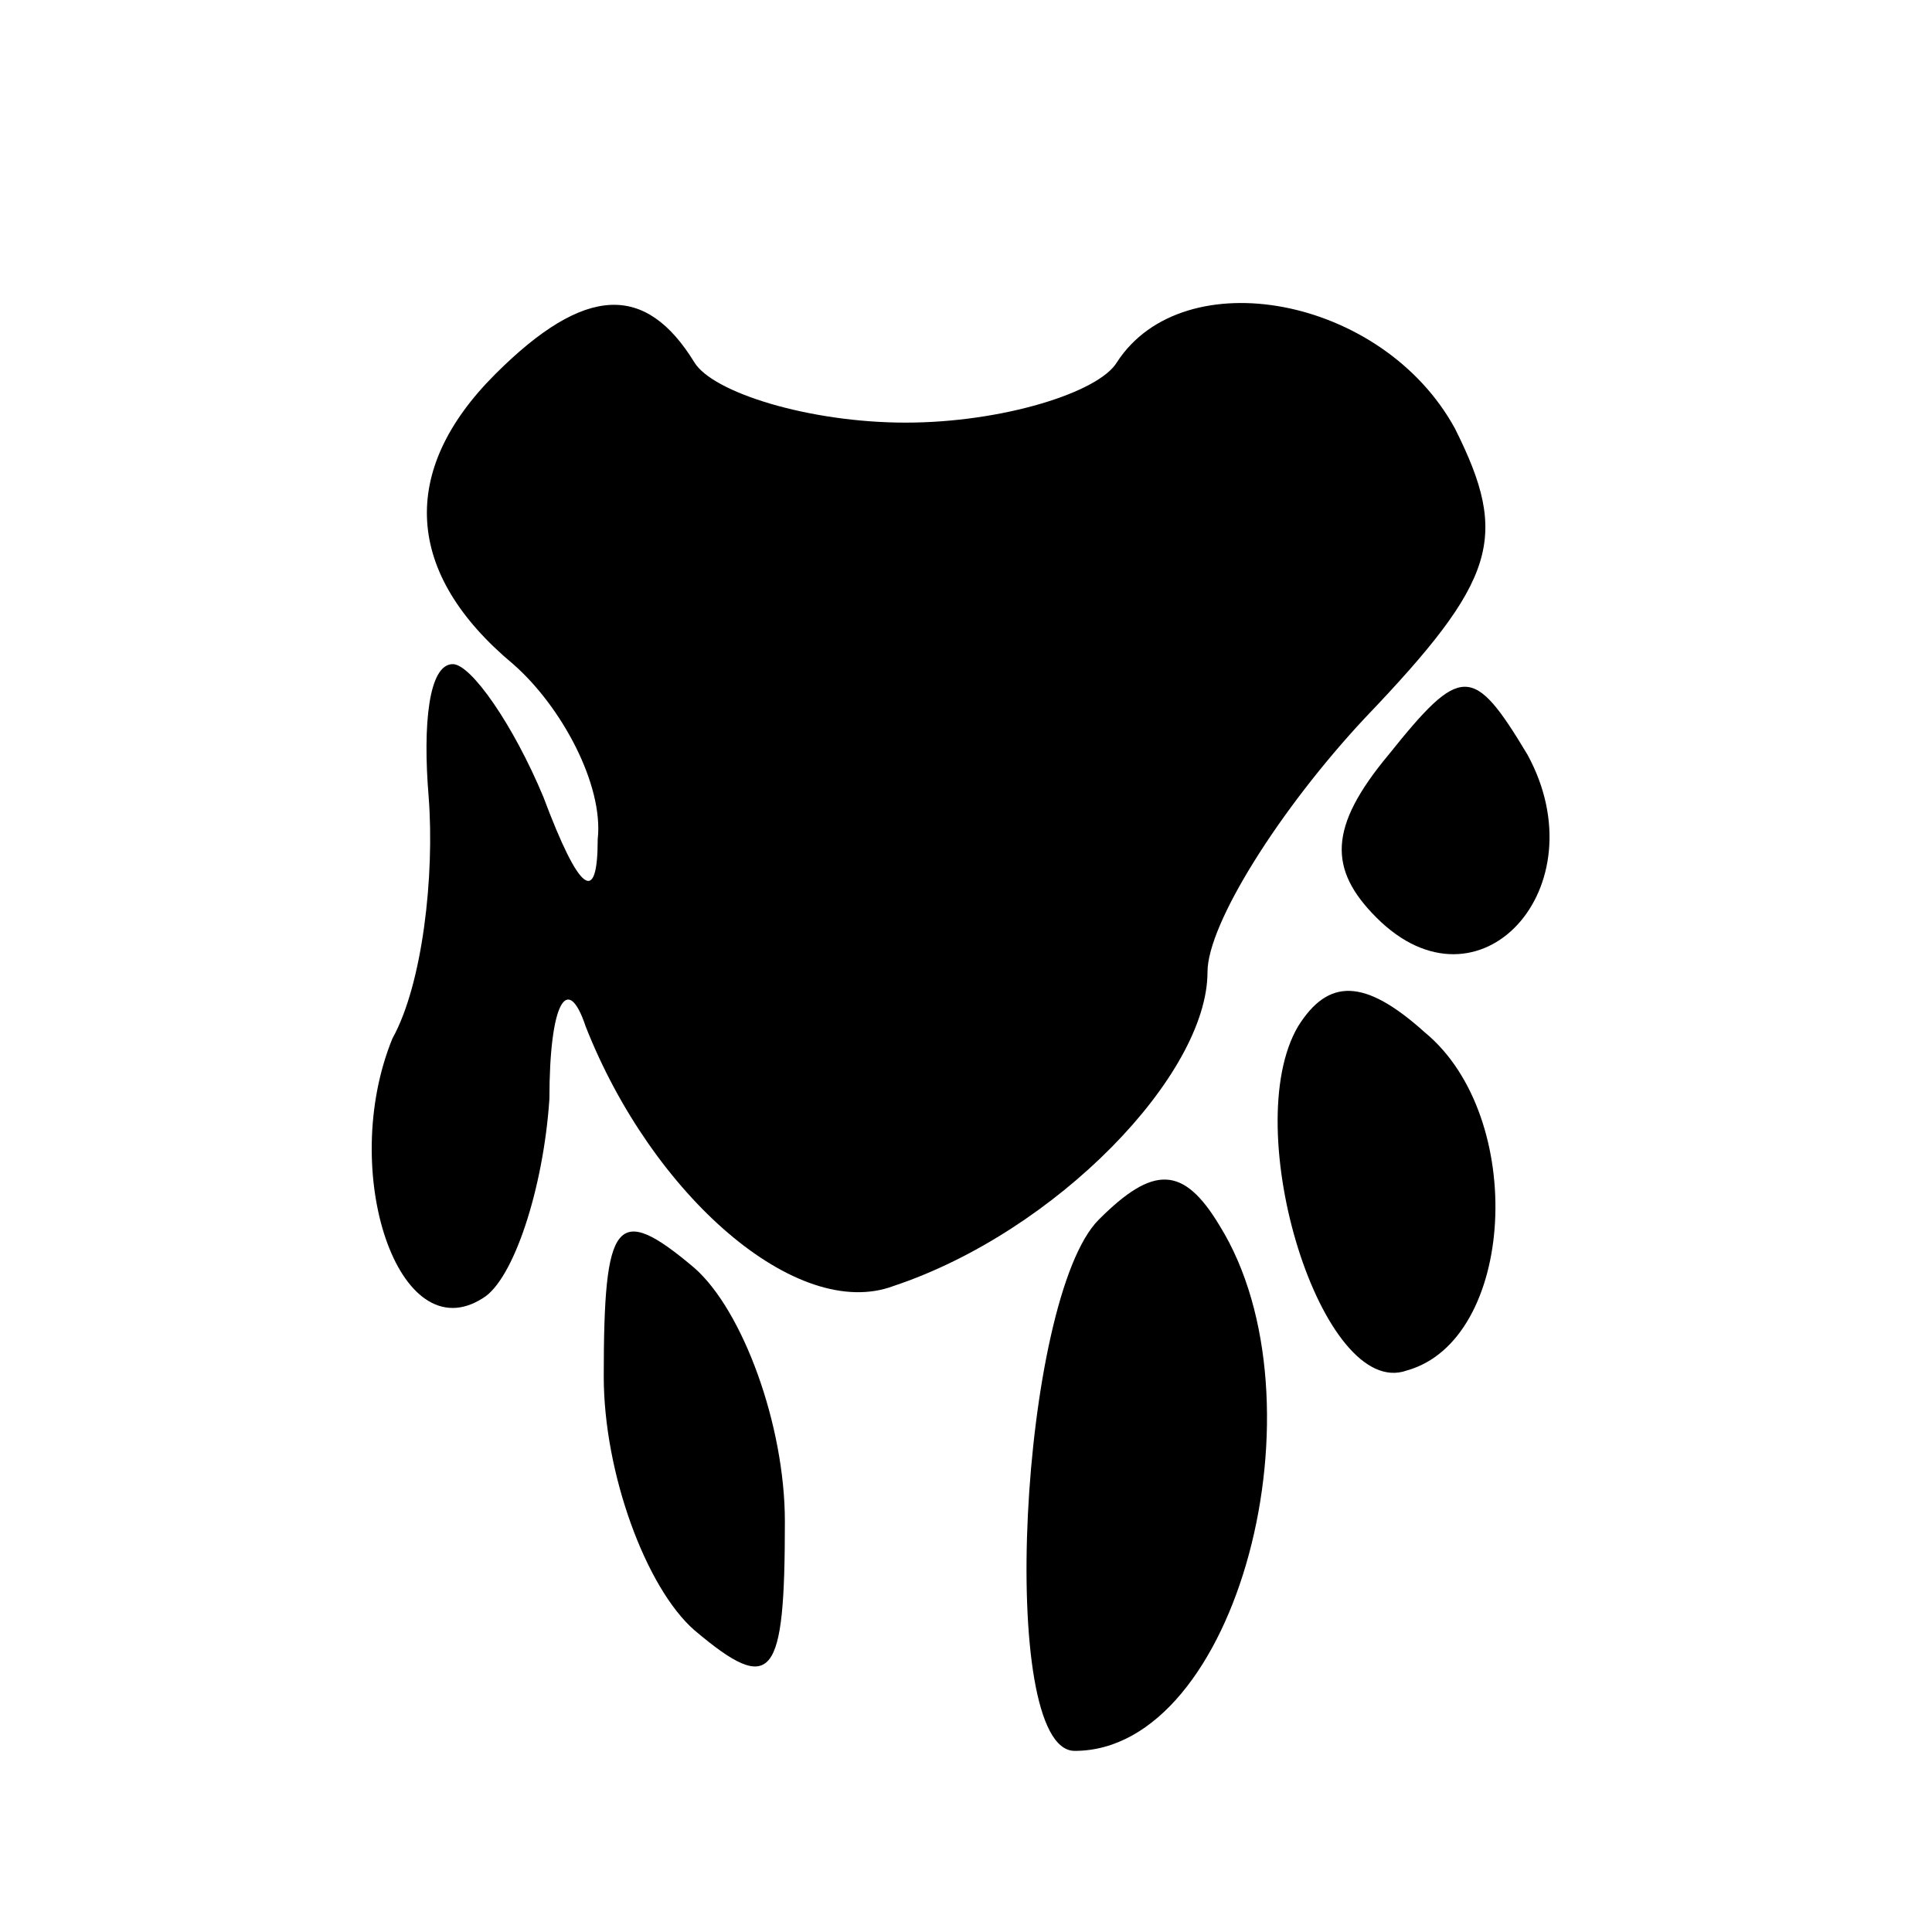 <?xml version="1.0" standalone="no"?>
<!DOCTYPE svg PUBLIC "-//W3C//DTD SVG 20010904//EN"
 "http://www.w3.org/TR/2001/REC-SVG-20010904/DTD/svg10.dtd">
<svg version="1.0" xmlns="http://www.w3.org/2000/svg"
 width="32pt" height="32pt" viewBox="0 0 32 32"
 preserveAspectRatio="xMidYMid meet">
<g transform="translate(0,32) scale(0.1,-0.1)"
fill="#000000" stroke="none">
<path fill="#000000" stroke="none" d="M82 258 c-16 -16 -15 -33 3 -48 8 -7
15 -20 14 -29 0 -11 -3 -9 -9 7 -5 12 -12 22 -15 22 -4 0 -5 -10 -4 -22 1 -13
-1 -31 -6 -40 -9 -22 1 -52 15 -43 5 3 10 18 11 33 0 16 3 21 6 12 11 -28 35
-49 51 -43 27 9 52 35 52 52 0 8 12 27 26 42 22 23 24 30 15 48 -12 22 -45 28
-56 11 -3 -5 -19 -10 -35 -10 -16 0 -32 5 -35 10 -8 13 -18 13 -33 -2z"/>
<path fill="#000000" stroke="none" d="M230 195 c-10 -12 -10 -19 -2 -27 17
-17 37 5 25 27 -9 15 -11 15 -23 0z"/>
<path fill="#000000" stroke="none" d="M215 150 c-10 -17 4 -62 18 -57 18 5
20 42 3 56 -10 9 -16 9 -21 1z"/>
<path fill="#000000" stroke="none" d="M182 118 c-13 -13 -17 -88 -4 -88 27 0
42 58 24 87 -6 10 -11 10 -20 1z"/>
<path fill="#000000" stroke="none" d="M100 92 c0 -16 7 -35 15 -42 13 -11 15
-8 15 18 0 16 -7 35 -15 42 -13 11 -15 8 -15 -18z"/>
</g>
</svg>
